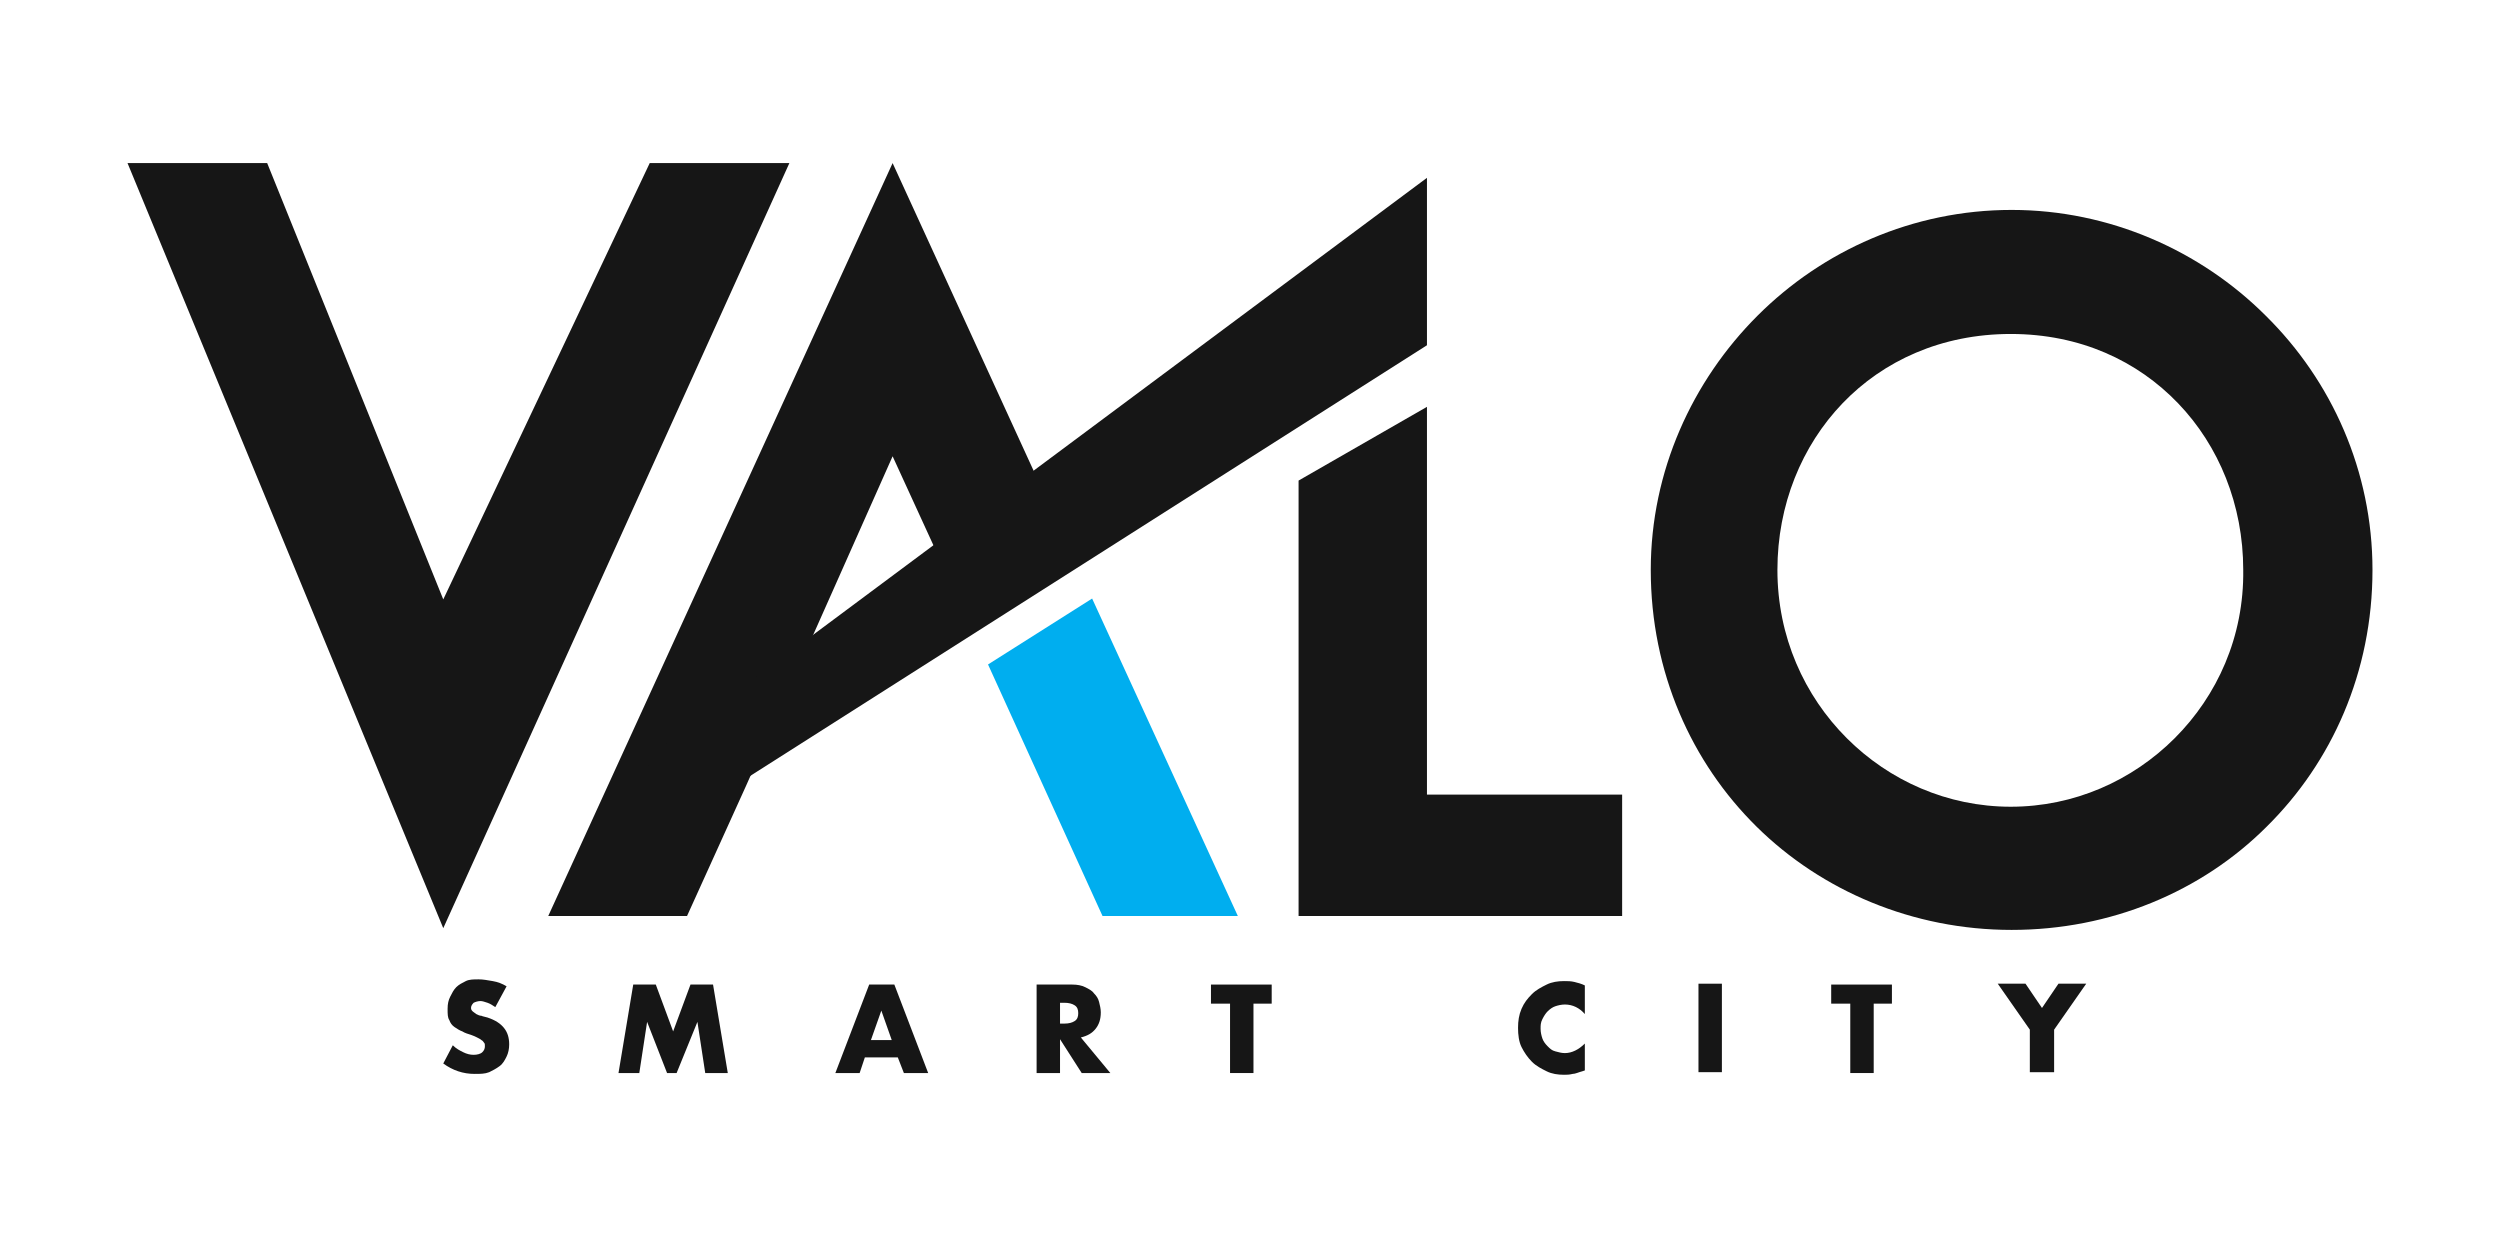 <?xml version="1.0" encoding="UTF-8"?>
<svg enable-background="new 0 0 288.2 142.8" version="1.1" viewBox="0 0 288.2 142.8" xml:space="preserve" xmlns="http://www.w3.org/2000/svg">
<style type="text/css">
	.st0{fill:none;}
	.st1{fill:#F7BC60;}
	.st2{fill:#FFFFFF;}
	.st3{fill:#161616;}
	.st4{fill:#00AEEF;}
</style>
			<polygon class="st3" points="74.9 18.8 51.1 69.1 30.8 18.8 14.7 18.8 51.1 107 91 18.8"/>
			<polygon class="st3" points="164.5 46.9 149.7 55.4 149.7 105.6 187 105.6 187 91.6 164.5 91.6"/>
			<path class="st3" d="m261.2 36.4c-7.5-7.5-18-12.2-29.3-12.2-11.4 0-21.8 4.7-29.3 12.2s-12.3 17.9-12.3 29.3c0 11.8 4.7 22.2 12.2 29.6s18 11.9 29.4 11.9 21.9-4.4 29.4-11.9c7.5-7.4 12.2-17.8 12.2-29.6 0-11.4-4.7-21.8-12.3-29.3zm-10.5 48.7c-4.9 4.9-11.6 7.9-18.9 7.9s-14-3-18.9-7.9-8-11.7-8-19.4c0-7.5 2.8-14.3 7.5-19.2s11.4-8 19.4-8 14.6 3.1 19.3 8 7.5 11.7 7.5 19.2c0.1 7.7-3 14.5-7.9 19.4z"/>
			<polygon class="st3" points="102.9 18.8 63.2 105.6 79.2 105.6 86 90.6 102.9 52.6 111.2 70.7 111.6 69.1 122.7 62"/>
			<polygon class="st4" points="125.9 69 113.9 76.6 127.1 105.6 142.7 105.6"/>
			<polyline class="st3" points="74.5 87.5 164.5 20.5 164.5 39.8 77.6 95.1"/>
		<path class="st3" d="m57.1 116.1c-0.3-0.2-0.6-0.4-0.9-0.5s-0.6-0.2-0.8-0.2c-0.3 0-0.6 0.1-0.8 0.2-0.2 0.2-0.3 0.4-0.3 0.6s0.1 0.3 0.2 0.4 0.3 0.2 0.4 0.3c0.2 0.1 0.4 0.2 0.6 0.2 0.2 0.1 0.4 0.1 0.7 0.2 0.9 0.3 1.5 0.7 1.9 1.2s0.6 1.1 0.6 1.9c0 0.5-0.1 1-0.3 1.4s-0.4 0.8-0.8 1.1-0.8 0.5-1.2 0.7c-0.5 0.2-1 0.2-1.7 0.2-1.3 0-2.5-0.4-3.6-1.2l1.1-2.1c0.4 0.4 0.8 0.6 1.2 0.8s0.8 0.3 1.2 0.3 0.8-0.1 1-0.3 0.3-0.4 0.3-0.7c0-0.2 0-0.3-0.1-0.4s-0.1-0.2-0.3-0.3c-0.1-0.1-0.3-0.2-0.5-0.3s-0.4-0.2-0.7-0.3-0.7-0.2-1-0.4c-0.3-0.1-0.6-0.3-0.9-0.5s-0.5-0.5-0.6-0.8c-0.2-0.3-0.2-0.7-0.2-1.3s0.1-1 0.3-1.4 0.4-0.8 0.7-1.1 0.7-0.5 1.1-0.7 0.9-0.2 1.5-0.2c0.5 0 1 0.1 1.6 0.2s1.1 0.3 1.6 0.6l-1.3 2.4z"/>
		<path class="st3" d="m71.3 123.7l1.7-10.2h2.6l2 5.4 2-5.4h2.6l1.7 10.2h-2.6l-0.9-5.9-2.4 5.9h-1.1l-2.3-5.9-0.9 5.9h-2.4z"/>
		<path class="st3" d="m103.5 121.9h-3.8l-0.6 1.8h-2.8l3.9-10.2h2.9l3.9 10.2h-2.8l-0.7-1.8zm-0.7-2l-1.2-3.4-1.2 3.4h2.4z"/>
		<path class="st3" d="m128 123.7h-3.3l-2.5-3.9v3.9h-2.7v-10.2h4.1c0.6 0 1.1 0.1 1.5 0.3s0.8 0.4 1 0.7c0.3 0.3 0.5 0.6 0.6 1s0.2 0.8 0.2 1.2c0 0.8-0.2 1.4-0.6 1.9s-0.9 0.8-1.7 1l3.4 4.1zm-5.8-5.7h0.5c0.5 0 0.9-0.1 1.2-0.3s0.4-0.5 0.4-0.9-0.1-0.7-0.4-0.9-0.7-0.3-1.2-0.3h-0.5v2.4z"/>
		<path class="st3" d="m144.5 115.7v8h-2.7v-8h-2.2v-2.2h7v2.2h-2.1z"/>
		<path class="st3" d="m182.7 116.9c-0.6-0.7-1.4-1.1-2.3-1.1-0.4 0-0.8 0.1-1.1 0.2s-0.6 0.3-0.9 0.6c-0.2 0.2-0.4 0.5-0.6 0.9s-0.2 0.7-0.2 1.1 0.1 0.8 0.2 1.1 0.3 0.6 0.6 0.9 0.5 0.5 0.9 0.6 0.7 0.2 1.1 0.2c0.8 0 1.6-0.4 2.3-1.1v3.1l-0.3 0.1c-0.4 0.1-0.8 0.3-1.1 0.3-0.4 0.1-0.7 0.1-1 0.1-0.7 0-1.4-0.1-2-0.4s-1.2-0.6-1.7-1.1-0.9-1.1-1.2-1.7-0.4-1.4-0.4-2.2 0.1-1.5 0.4-2.2 0.7-1.2 1.2-1.7 1.1-0.8 1.7-1.1 1.3-0.4 2-0.4c0.4 0 0.8 0 1.2 0.1s0.8 0.2 1.2 0.4v3.3z"/>
		<path class="st3" d="m198.5 113.4v10.2h-2.7v-10.2h2.7z"/>
		<path class="st3" d="M216,115.7v8h-2.7v-8h-2.2v-2.2h7v2.2H216z"/>
		<path class="st3" d="m234 118.7l-3.7-5.3h3.2l1.9 2.8 1.9-2.8h3.2l-3.7 5.3v4.9h-2.8v-4.9z"/>
</svg>

